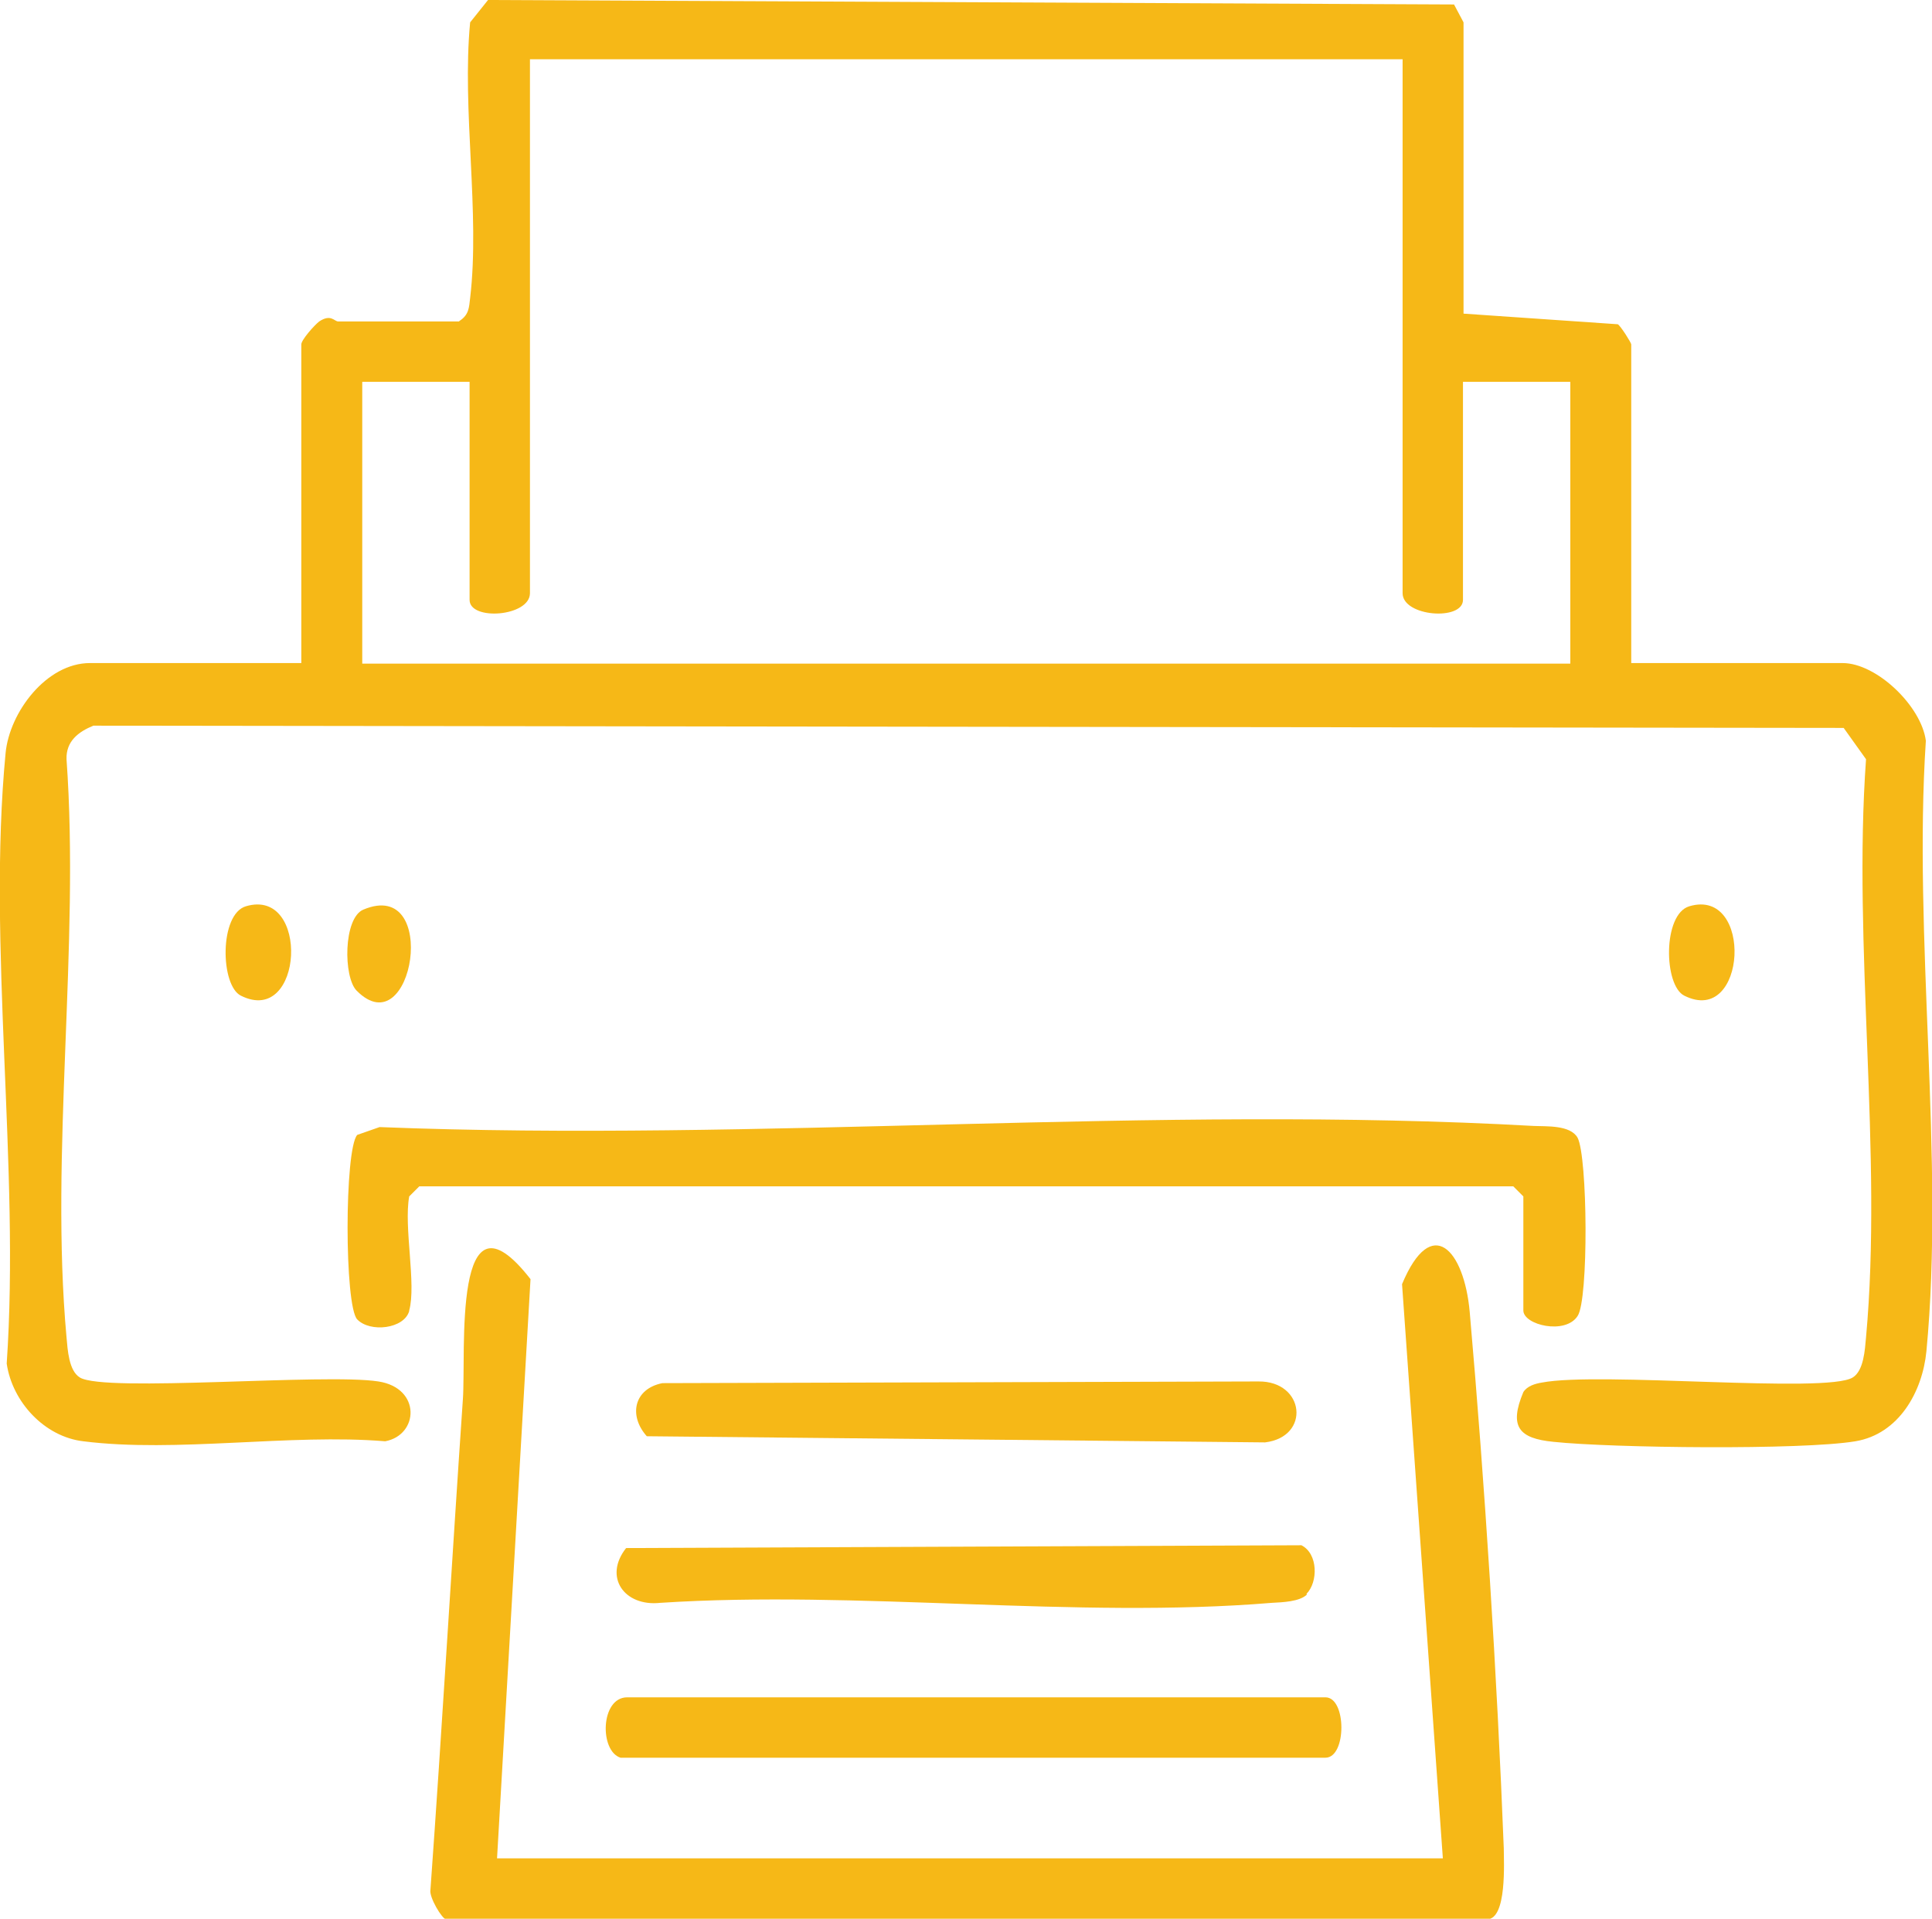 <?xml version="1.0" encoding="UTF-8"?>
<svg id="Layer_1" data-name="Layer 1" xmlns="http://www.w3.org/2000/svg" viewBox="0 0 34.56 34.32">
  <defs>
    <style>
      .cls-1 {
        fill: #f6b817;
      }
    </style>
  </defs>
  <path class="cls-1" d="M8.22,5.74c.17-.11.17-.24.19-.41.18-1.52-.15-3.37,0-4.93l.32-.4,17.28.08.17.32v5.21s2.76.19,2.76.19c.05.03.24.33.24.36v5.7h3.78c.61,0,1.41.77,1.49,1.39-.23,3.51.34,7.47.01,10.92-.07.72-.49,1.48-1.27,1.61-.96.16-4.36.12-5.4.01-.62-.06-.8-.27-.54-.89.07-.11.21-.15.33-.17,1.03-.2,5.08.2,5.56-.09.2-.12.22-.5.24-.72.3-3.28-.24-7.01,0-10.34l-.4-.56-31.31-.04c-.27.11-.49.28-.48.6.24,3.33-.3,7.05,0,10.34.02.22.04.6.24.72.45.27,4.38-.08,5.34.07.77.12.72.96.12,1.07-1.7-.14-3.74.21-5.4,0-.69-.08-1.27-.7-1.37-1.39.24-3.5-.35-7.48-.02-10.92.07-.73.73-1.61,1.51-1.61h3.78v-5.7c0-.08.23-.34.32-.41.21-.14.27,0,.34,0h2.16ZM25.09,1.06h-15.61v9.55c0,.42-1.08.5-1.08.12v-3.9h-1.92v5.04h21.61v-5.04h-1.92v3.9c0,.38-1.08.3-1.08-.12V1.06Z"/>
  <path class="cls-1" d="M8.88,33.24h16.93l-.73-10.27c.53-1.27,1.11-.61,1.21.49.27,3.07.49,6.51.61,9.6,0,.24.06,1.27-.3,1.27H7.98c-.07,0-.31-.4-.28-.53.21-2.92.38-5.85.58-8.77.06-.82-.2-3.96,1.21-2.15l-.6,10.38Z"/>
  <path class="cls-1" d="M7.32,23.45c-.09.32-.7.39-.93.15s-.23-3.04,0-3.3l.4-.14c6.78.27,13.9-.4,20.65-.02.22.01.65-.02.78.21.18.34.2,2.9,0,3.19-.22.34-.97.16-.97-.1v-2.04l-.18-.18H7.5l-.18.18c-.1.55.13,1.57,0,2.04Z"/>
  <path class="cls-1" d="M11.1,31.44c-.38-.12-.36-1.08.12-1.08h12.49c.38,0,.38,1.08,0,1.08h-12.61Z"/>
  <path class="cls-1" d="M23.38,28.52c-.13.13-.44.14-.63.15-3.5.29-7.4-.23-10.94,0-.64.07-1.02-.46-.61-.98l12.08-.05c.3.15.3.66.09.87Z"/>
  <path class="cls-1" d="M11.85,24.74l10.66-.03c.83-.01.94.99.12,1.09l-11.06-.11c-.33-.37-.23-.85.28-.95Z"/>
  <path class="cls-1" d="M4.4,16.21c1.15-.34,1.03,2.16-.09,1.6-.37-.18-.39-1.46.09-1.6Z"/>
  <path class="cls-1" d="M30.22,16.21c1.15-.34,1.03,2.16-.09,1.6-.37-.18-.39-1.46.09-1.6Z"/>
  <path class="cls-1" d="M6.38,17.72c-.24-.24-.24-1.3.12-1.45,1.38-.58.89,2.47-.12,1.45Z"/>
</svg>